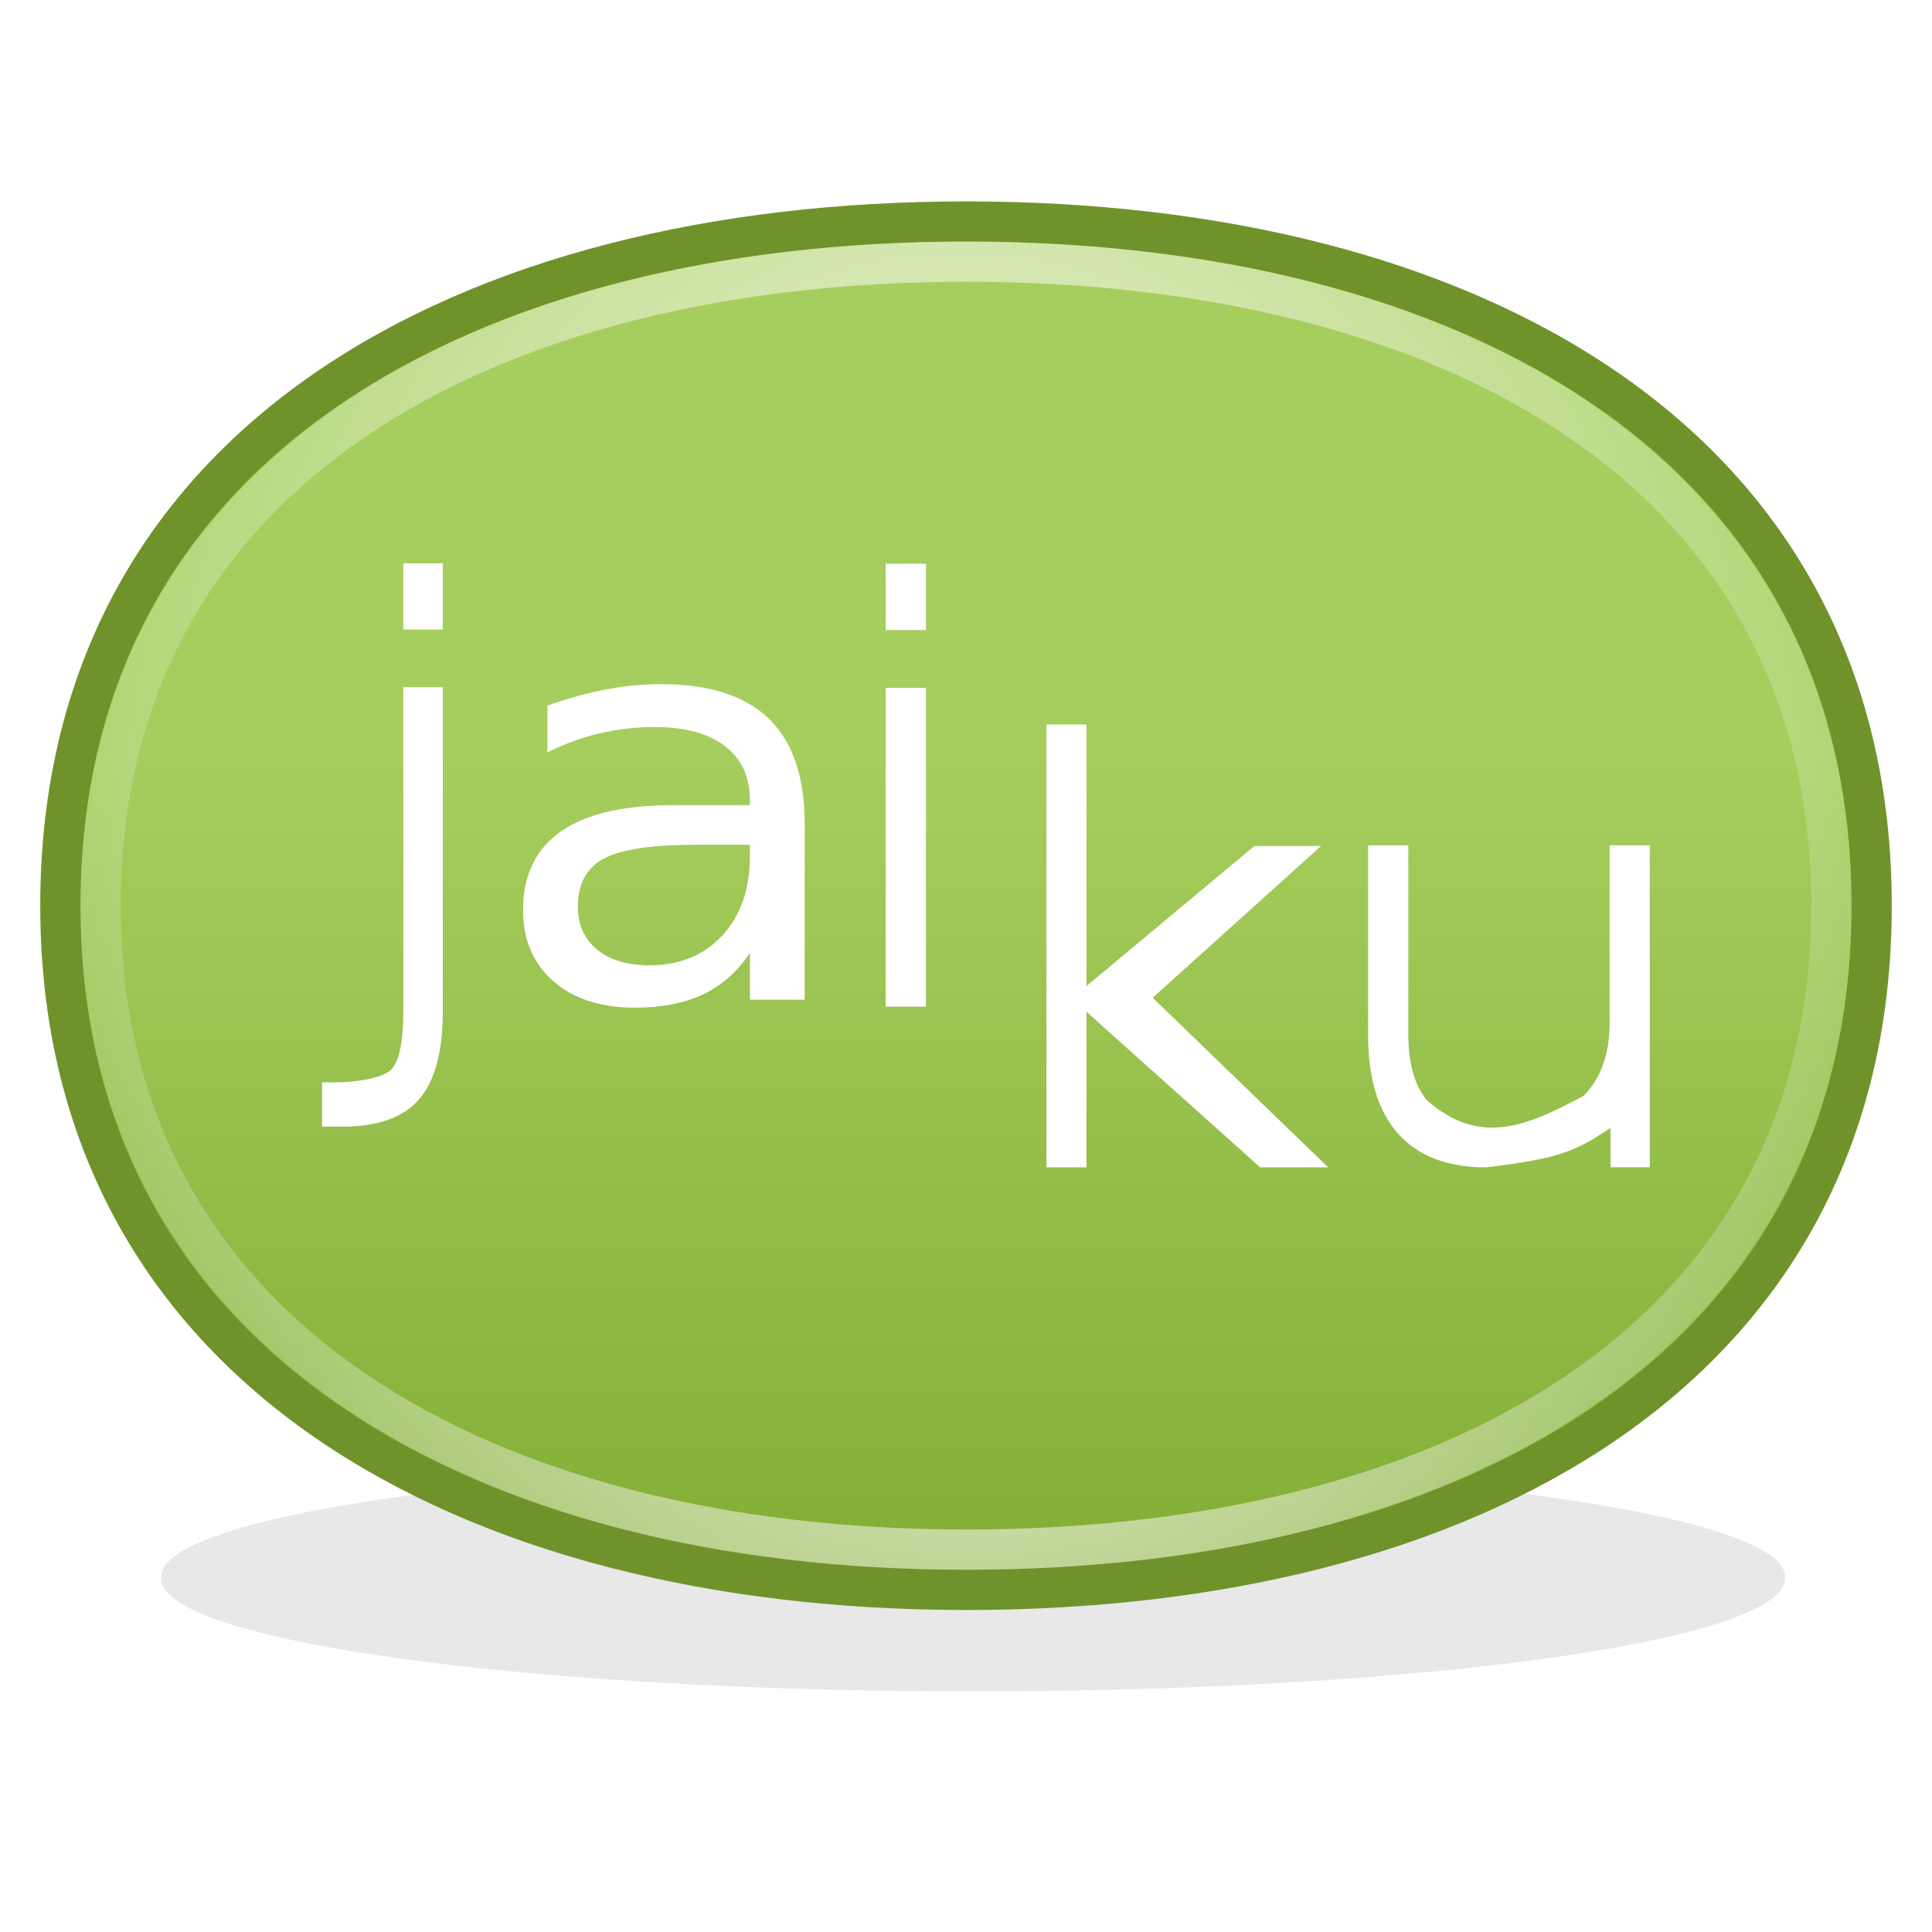 <?xml version="1.0" encoding="UTF-8" standalone="no"?>
<!-- Created with Inkscape (http://www.inkscape.org/) -->
<svg
   xmlns:dc="http://purl.org/dc/elements/1.1/"
   xmlns:cc="http://creativecommons.org/ns#"
   xmlns:rdf="http://www.w3.org/1999/02/22-rdf-syntax-ns#"
   xmlns:svg="http://www.w3.org/2000/svg"
   xmlns="http://www.w3.org/2000/svg"
   xmlns:xlink="http://www.w3.org/1999/xlink"
   xmlns:sodipodi="http://sodipodi.sourceforge.net/DTD/sodipodi-0.dtd"
   xmlns:inkscape="http://www.inkscape.org/namespaces/inkscape"
   width="48"
   height="48"
   id="svg2"
   sodipodi:version="0.32"
   inkscape:version="0.46"
   version="1.0"
   sodipodi:docname="jaiku48.svg"
   inkscape:output_extension="org.inkscape.output.svg.inkscape"
   inkscape:export-filename="C:\Users\Cube\Documents\My Dropbox\Inkscape-Files\jaiku\jaiku48.png"
   inkscape:export-xdpi="90"
   inkscape:export-ydpi="90">
  <defs
     id="defs4">
    <linearGradient
       id="linearGradient6308">
      <stop
         id="stop6310"
         offset="0"
         style="stop-color:#82ad35;stop-opacity:1;" />
      <stop
         id="stop6312"
         offset="1"
         style="stop-color:#a6ce5e;stop-opacity:1;" />
    </linearGradient>
    <linearGradient
       inkscape:collect="always"
       id="linearGradient6290">
      <stop
         style="stop-color:#ffffff;stop-opacity:1;"
         offset="0"
         id="stop6292" />
      <stop
         style="stop-color:#ffffff;stop-opacity:0;"
         offset="1"
         id="stop6294" />
    </linearGradient>
    <inkscape:perspective
       sodipodi:type="inkscape:persp3d"
       inkscape:vp_x="0 : 526.18109 : 1"
       inkscape:vp_y="0 : 1000 : 0"
       inkscape:vp_z="744.09448 : 526.18109 : 1"
       inkscape:persp3d-origin="372.04724 : 350.78739 : 1"
       id="perspective10" />
    <inkscape:perspective
       id="perspective5482"
       inkscape:persp3d-origin="372.04724 : 350.78739 : 1"
       inkscape:vp_z="744.09448 : 526.18109 : 1"
       inkscape:vp_y="0 : 1000 : 0"
       inkscape:vp_x="0 : 526.18109 : 1"
       sodipodi:type="inkscape:persp3d" />
    <radialGradient
       inkscape:collect="always"
       xlink:href="#linearGradient6290"
       id="radialGradient6298"
       cx="23.5"
       cy="22.5"
       fx="23.5"
       fy="22.5"
       r="21.5"
       gradientTransform="matrix(1.187,-2.0296022e-2,2.69997e-2,1.507,-4.504,-10.921)"
       gradientUnits="userSpaceOnUse" />
    <linearGradient
       inkscape:collect="always"
       xlink:href="#linearGradient6308"
       id="linearGradient6306"
       x1="23.5"
       y1="39.333"
       x2="23.5"
       y2="18.656"
       gradientUnits="userSpaceOnUse"
       gradientTransform="matrix(1.023,0,0,1,-3.4090979e-2,0)" />
    <filter
       inkscape:collect="always"
       id="filter6326"
       x="-0.141"
       width="1.283"
       y="-0.797"
       height="2.595">
      <feGaussianBlur
         inkscape:collect="always"
         stdDeviation="1.864"
         id="feGaussianBlur6328" />
    </filter>
  </defs>
  <sodipodi:namedview
     id="base"
     pagecolor="#ffffff"
     bordercolor="#666666"
     borderopacity="1.0"
     gridtolerance="10000"
     guidetolerance="10"
     objecttolerance="10"
     inkscape:pageopacity="0.0"
     inkscape:pageshadow="2"
     inkscape:zoom="1"
     inkscape:cx="24"
     inkscape:cy="24"
     inkscape:document-units="px"
     inkscape:current-layer="layer1"
     showgrid="false"
     inkscape:window-width="1280"
     inkscape:window-height="974"
     inkscape:window-x="-8"
     inkscape:window-y="-8"
     inkscape:snap-nodes="false"
     inkscape:snap-bbox="true">
    <inkscape:grid
       type="xygrid"
       id="grid2383"
       visible="true"
       enabled="true" />
  </sodipodi:namedview>
  <g
     inkscape:label="Layer 1"
     inkscape:groupmode="layer"
     id="layer1">
    <path
       sodipodi:type="arc"
       style="opacity:0.3;fill:#000000;fill-opacity:1;fill-rule:evenodd;stroke:none;stroke-width:1px;stroke-linecap:butt;stroke-linejoin:miter;marker:none;marker-start:none;marker-mid:none;marker-end:none;stroke-miterlimit:4;stroke-dasharray:none;stroke-dashoffset:0;stroke-opacity:1;visibility:visible;display:inline;overflow:visible;filter:url(#filter6326);enable-background:accumulate"
       id="path6316"
       sodipodi:cx="23.937662"
       sodipodi:cy="41.205196"
       sodipodi:rx="15.833766"
       sodipodi:ry="2.8051949"
       d="M 39.771,41.205 A 15.834,2.805 0 1 1 8.104,41.205 A 15.834,2.805 0 1 1 39.771,41.205 z"
       transform="matrix(1.274,0,0,1,-6.321,-2.01)" />
    <path
       style="fill:url(#linearGradient6306);fill-opacity:1;fill-rule:evenodd;stroke:#6f932a;stroke-width:1px;stroke-linecap:butt;stroke-linejoin:miter;marker:none;marker-start:none;marker-mid:none;marker-end:none;stroke-miterlimit:4;stroke-dashoffset:0;stroke-opacity:1;visibility:visible;display:inline;overflow:visible;enable-background:accumulate"
       d="M 46.5,22.502 C 46.5,34.073 36.42,39.5 24,39.5 C 11.58,39.5 1.5,33.95 1.5,22.502 C 1.5,10.991 11.58,5.504 24,5.504 C 36.42,5.504 46.5,10.933 46.5,22.502 z"
       id="path5488"
       sodipodi:nodetypes="cszsz" />
    <path
       transform="scale(1.013,0.987)"
       style="font-size:14.652px;font-style:normal;font-variant:normal;font-weight:normal;font-stretch:normal;fill:#ffffff;fill-opacity:1;stroke:none;stroke-width:1px;stroke-linecap:butt;stroke-linejoin:miter;stroke-opacity:1;font-family:Bitstream Vera Sans;-inkscape-font-specification:Bitstream Vera Sans"
       d="M 9.892,17.299 L 10.86,17.299 L 10.86,25.455 C 10.86,26.476 10.666,27.215 10.277,27.673 C 9.889,28.131 9.263,28.36 8.399,28.36 L 7.898,28.36 L 7.898,27.244 L 8.249,27.244 C 8.75,27.244 9.439,27.128 9.62,26.897 C 9.801,26.666 9.892,26.185 9.892,25.455 L 9.892,17.299 z M 9.892,14.18 L 10.86,14.18 L 10.86,15.847 L 9.892,15.847 L 9.892,14.18 z"
       id="text5491"
       sodipodi:nodetypes="cccsccccsccccccc" />
    <path
       transform="scale(0.998,1.002)"
       style="font-size:14.45px;font-style:normal;font-variant:normal;font-weight:normal;font-stretch:normal;fill:#ffffff;fill-opacity:1;stroke:none;stroke-width:1px;stroke-linecap:butt;stroke-linejoin:miter;stroke-opacity:1;font-family:Bitstream Vera Sans;-inkscape-font-specification:Bitstream Vera Sans"
       d="M 26.05,17.965 L 27.046,17.965 L 27.046,24.45 L 31.229,20.976 L 32.887,20.976 L 28.696,24.739 L 33.064,28.944 L 31.37,28.944 L 27.046,25.085 L 27.046,28.944 L 26.05,28.944 L 26.05,17.965 z"
       id="text5495"
       sodipodi:nodetypes="cccccccccccc" />
    <path
       transform="scale(1.04,0.961)"
       style="font-size:14.566px;font-style:normal;font-variant:normal;font-weight:normal;font-stretch:normal;fill:#ffffff;fill-opacity:1;stroke:none;stroke-width:1px;stroke-linecap:butt;stroke-linejoin:miter;stroke-opacity:1;font-family:Bitstream Vera Sans;-inkscape-font-specification:Bitstream Vera Sans"
       d="M 16.613,21.84 C 15.556,21.84 14.823,21.961 14.415,22.203 C 14.008,22.445 13.804,22.858 13.804,23.441 C 13.804,23.905 13.957,24.274 14.262,24.547 C 14.568,24.819 14.984,24.956 15.511,24.956 C 16.236,24.956 16.818,24.698 17.257,24.184 C 17.695,23.669 17.915,22.986 17.915,22.132 L 17.915,21.84 L 16.613,21.84 z M 19.223,21.3 L 19.223,25.845 L 17.915,25.845 L 17.915,24.636 C 17.616,25.119 17.244,25.476 16.798,25.706 C 16.352,25.936 15.807,26.051 15.162,26.051 C 14.347,26.051 13.698,25.822 13.217,25.365 C 12.736,24.907 12.495,24.294 12.495,23.526 C 12.495,22.63 12.795,21.954 13.395,21.499 C 13.995,21.044 14.89,20.816 16.08,20.816 L 17.915,20.816 L 17.915,20.688 C 17.915,20.086 17.717,19.62 17.321,19.291 C 16.925,18.961 16.369,18.796 15.653,18.796 C 15.198,18.796 14.754,18.851 14.323,18.96 C 13.891,19.069 13.477,19.233 13.078,19.451 L 13.078,18.242 C 13.557,18.057 14.022,17.918 14.472,17.826 C 14.923,17.733 15.361,17.687 15.788,17.687 C 16.94,17.687 17.801,17.986 18.37,18.583 C 18.939,19.181 19.223,20.086 19.223,21.3 L 19.223,21.3 z"
       id="text6269" />
    <path
       transform="scale(0.877,1.141)"
       style="font-size:12.694px;font-style:normal;font-variant:normal;font-weight:normal;font-stretch:normal;fill:#ffffff;fill-opacity:1;stroke:none;stroke-width:1px;stroke-linecap:butt;stroke-linejoin:miter;stroke-opacity:1;font-family:Bitstream Vera Sans;-inkscape-font-specification:Bitstream Vera Sans"
       d="M 25.091,14.978 L 26.232,14.978 L 26.232,21.92 L 25.091,21.92 L 25.091,14.978 z M 25.091,12.275 L 26.232,12.275 L 26.232,13.719 L 25.091,13.719 L 25.091,12.275 z"
       id="text6273" />
    <path
       transform="scale(1.035,0.966)"
       style="font-size:14.763px;font-style:normal;font-variant:normal;font-weight:normal;font-stretch:normal;fill:#ffffff;fill-opacity:1;stroke:none;stroke-width:1px;stroke-linecap:butt;stroke-linejoin:miter;stroke-opacity:1;font-family:Bitstream Vera Sans;-inkscape-font-specification:Bitstream Vera Sans"
       d="M 32.841,26.628 L 32.841,21.741 L 33.805,21.741 L 33.805,26.578 C 33.805,27.342 33.954,27.915 34.252,28.297 C 35.544,29.519 36.702,28.93 38.014,28.185 C 38.43,27.729 38.638,27.107 38.638,26.318 L 38.638,21.741 L 39.602,21.741 L 39.602,30.02 L 38.659,30.02 L 38.659,29.008 C 37.787,29.637 37.394,29.798 35.674,30.023 C 34.746,30.023 34.042,29.735 33.562,29.158 C 33.081,28.582 32.841,27.738 32.841,26.628 L 32.841,26.628 z"
       id="text6277"
       sodipodi:nodetypes="cccccccccccccscc" />
    <path
       sodipodi:nodetypes="cszsz"
       id="path6288"
       d="M 45.5,22.5 C 45.5,33.392 35.868,38.5 24,38.5 C 12.132,38.5 2.5,33.276 2.5,22.5 C 2.5,11.665 12.132,6.5 24,6.5 C 35.868,6.5 45.5,11.61 45.5,22.5 z"
       style="fill:none;fill-opacity:1;fill-rule:evenodd;stroke:url(#radialGradient6298);stroke-width:1px;stroke-linecap:butt;stroke-linejoin:miter;marker:none;marker-start:none;marker-mid:none;marker-end:none;stroke-miterlimit:4;stroke-dashoffset:0;stroke-opacity:1;visibility:visible;display:inline;overflow:visible;enable-background:accumulate" />
  </g>
</svg>
